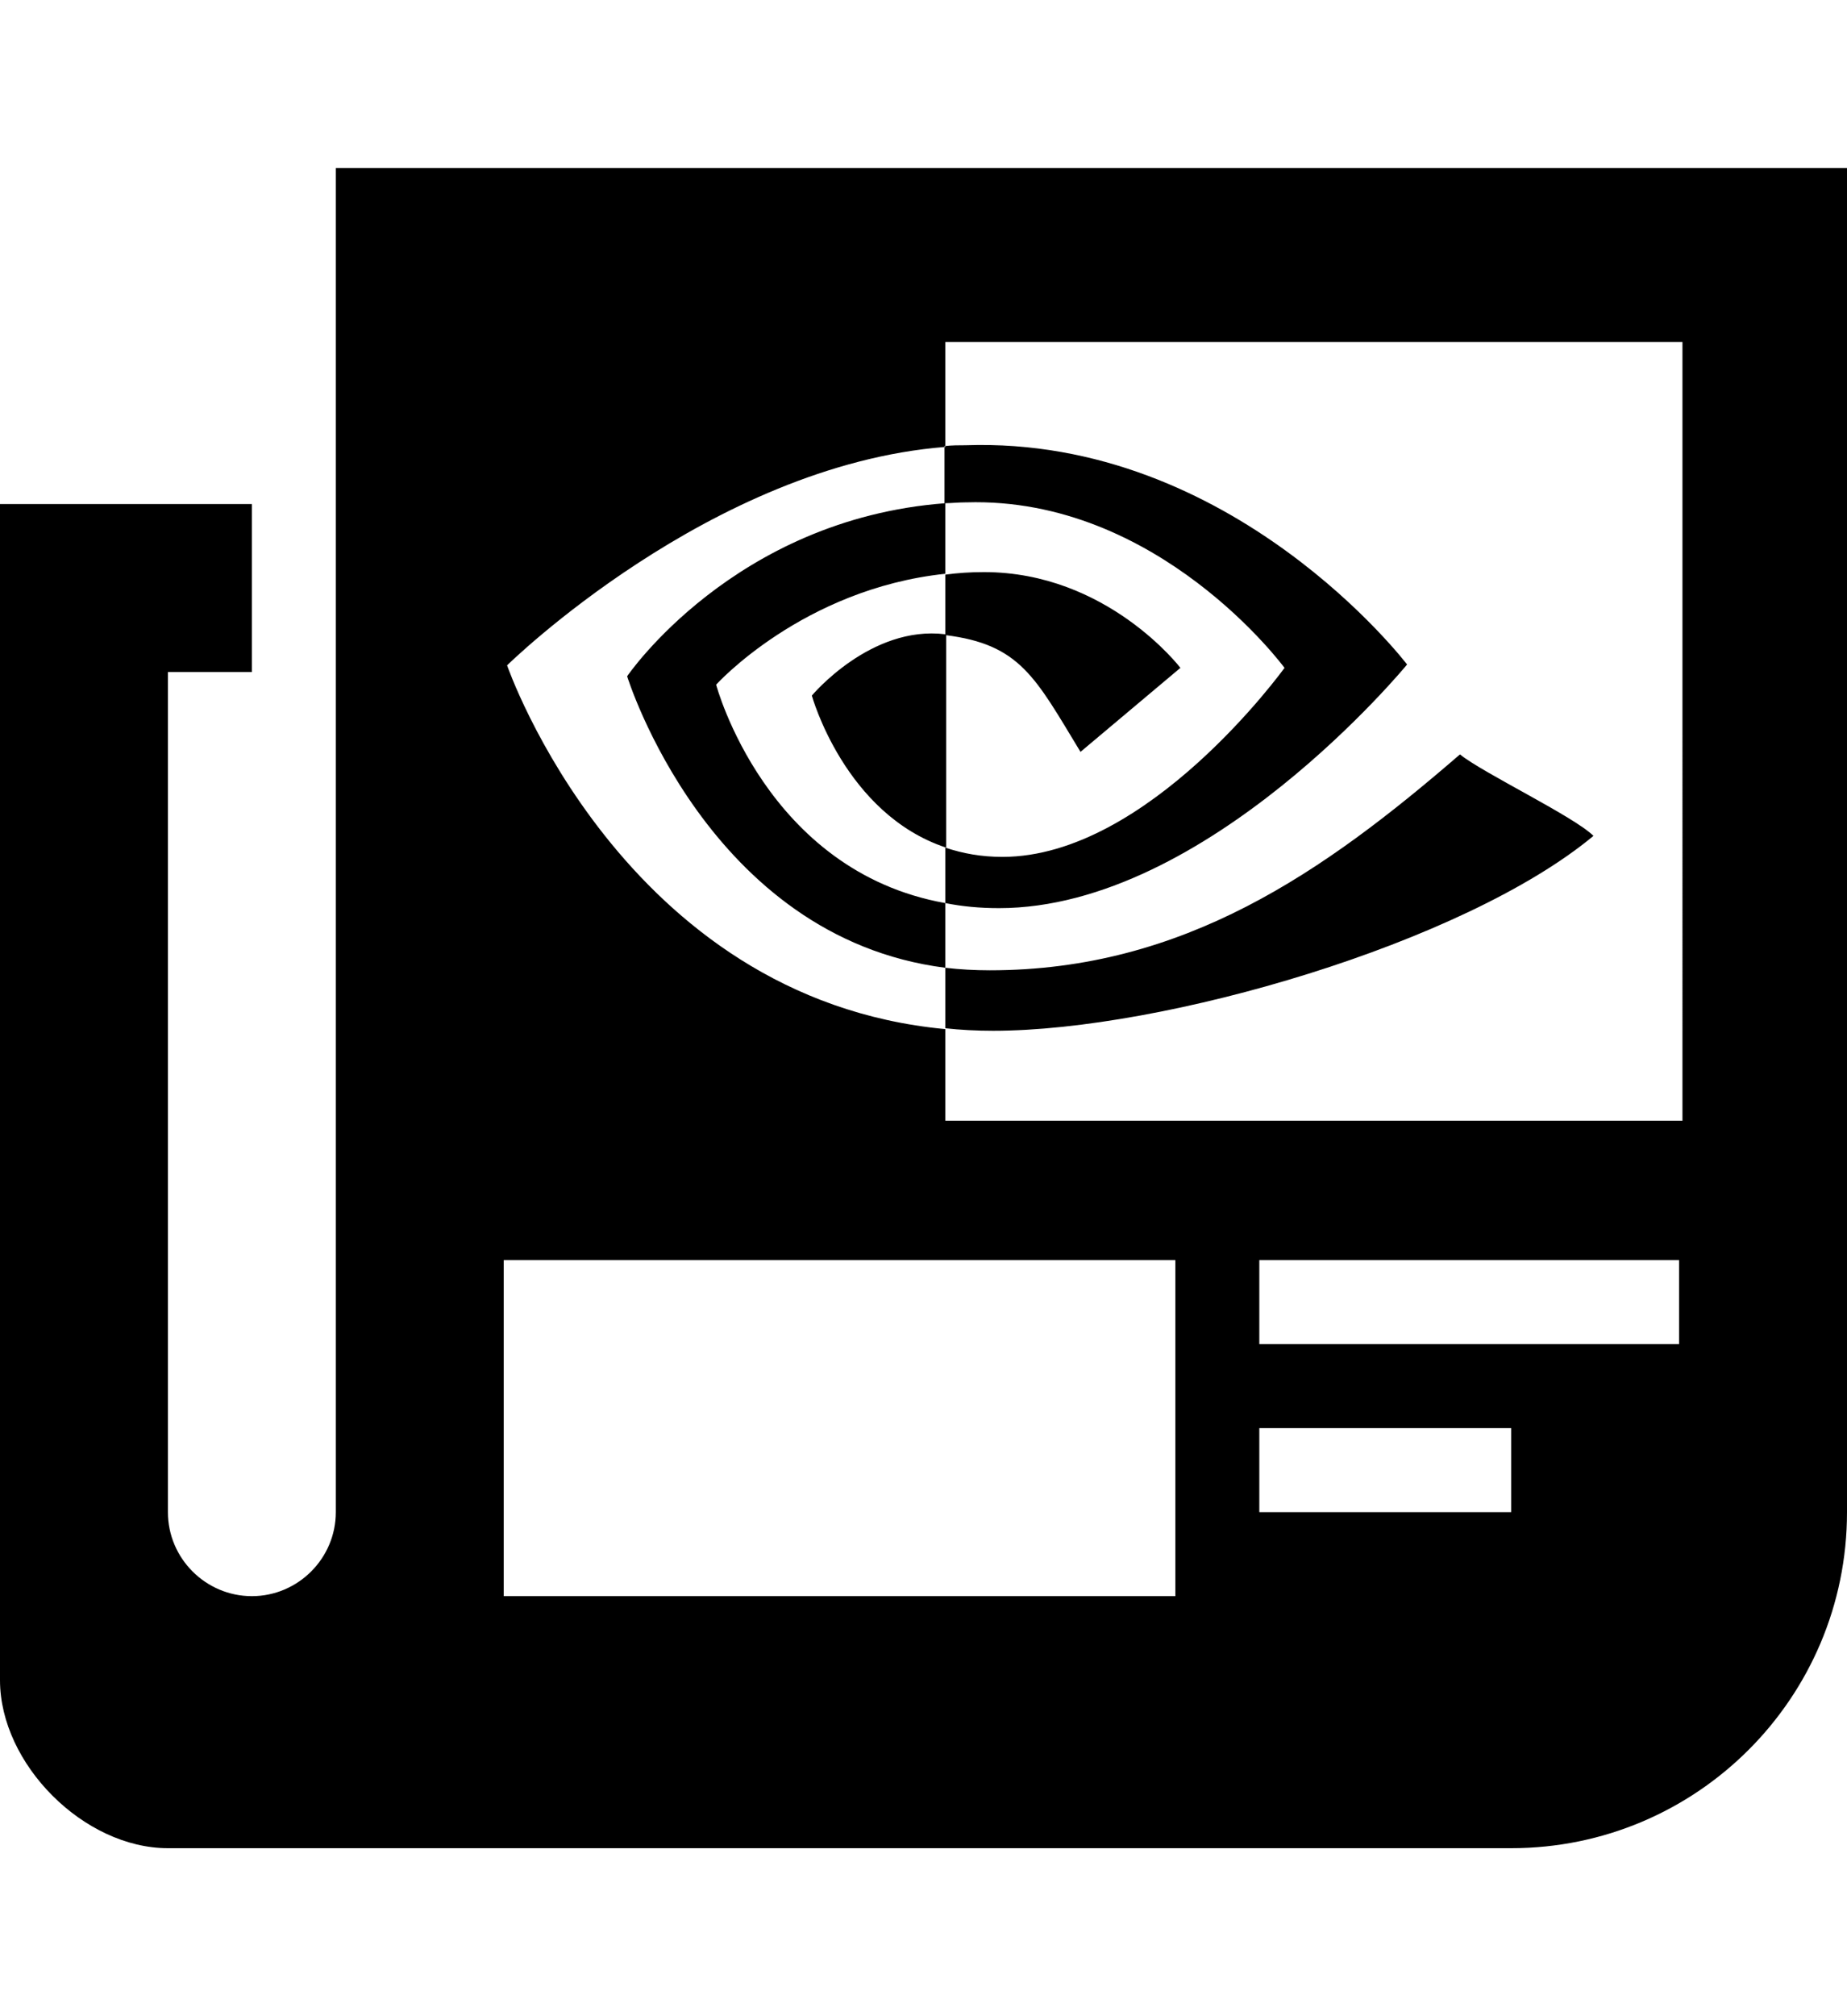 <?xml version="1.0" encoding="UTF-8"?><svg id="Layer_1" xmlns="http://www.w3.org/2000/svg" width="22" height="24" viewBox="0 0 22 24"><path d="m11.26,10.75v.77c-2.83-.36-3.79-3.47-3.79-3.47,0,0,1.27-1.87,3.79-2.06v.84c-1.7.18-2.73,1.32-2.73,1.32,0,0,.59,2.22,2.73,2.6ZM22,2v16c0,2.21-1.79,4-4,4H2c-1,0-2-1-2-2V6h3v2h-1v10c0,.55.45,1,1,1s1-.45,1-1V2h18Zm-8,13H6v4h8v-4Zm4,2h-3v1h3v-1Zm2-2h-5v1h5v-1Zm.04-10.93h-8.78v1.25c-2.8.22-5.22,2.6-5.22,2.6,0,0,1.37,3.97,5.22,4.33v1.09h8.78V4.07Zm-1.06,5.88c-.23-.23-1.32-.75-1.59-.97-1.62,1.4-3.29,2.57-5.6,2.57-.18,0-.36-.01-.53-.03v.72c.18.02.37.03.57.03,2.03,0,5.61-1.04,7.15-2.32Zm-7.72-2.4c-.89-.11-1.59.73-1.59.73,0,0,.39,1.41,1.6,1.81v-2.54s0,0,0,0Zm.25-1.57c2.29-.07,3.79,1.97,3.79,1.97,0,0-1.62,2.25-3.36,2.25-.25,0-.47-.04-.68-.11v.66c.2.04.41.06.64.06,2.48,0,4.86-2.9,4.86-2.9,0,0-2.07-2.72-5.26-2.61-.08,0-.16,0-.25.01v.68c.08,0,.16-.01.25-.01Zm1.36,2.97l1.19-1s-.87-1.14-2.34-1.14c-.16,0-.31.01-.46.03v.72c.89.11,1.07.5,1.61,1.39Z" style="stroke-width:0px;"/></svg>